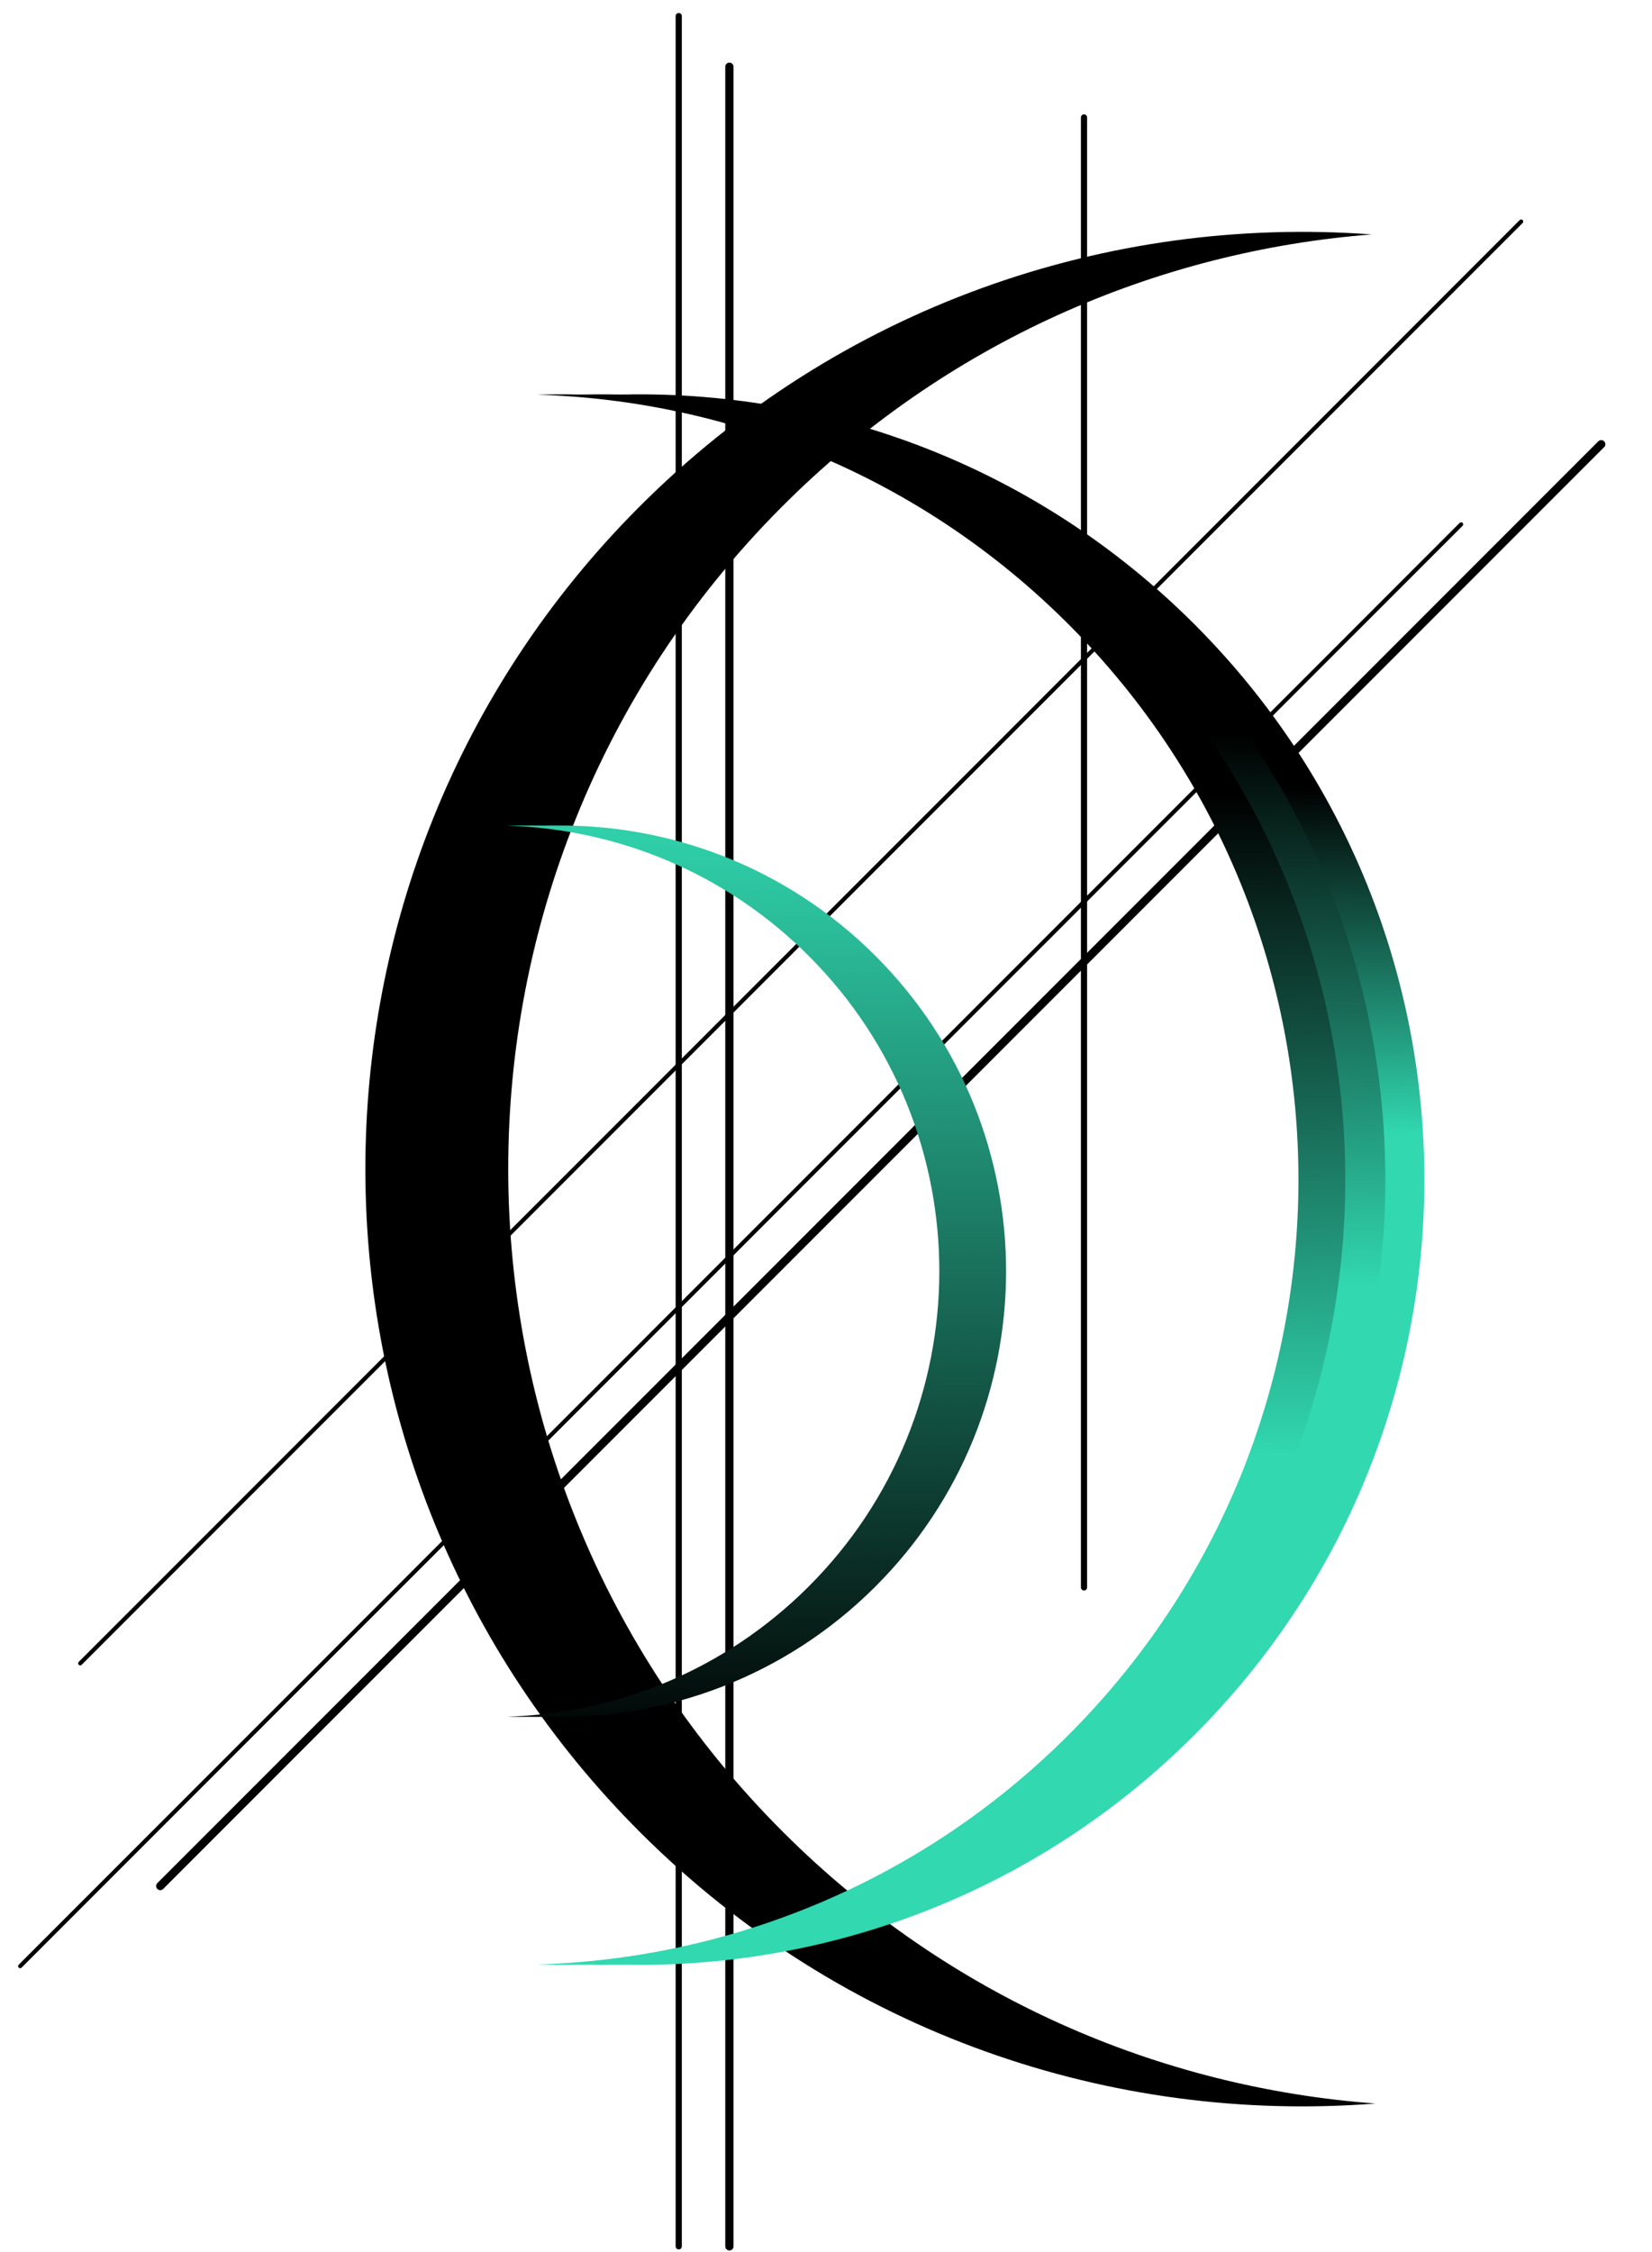 <svg width="80" height="109" viewBox="0 0 80 109" fill="none" xmlns="http://www.w3.org/2000/svg">
<path d="M52.494 5.684L52.494 76.827" stroke="black" stroke-width="0.3" stroke-linecap="round"/>
<path d="M73.664 10.722L3.884 80.502" stroke="black" stroke-width="0.2" stroke-linecap="round"/>
<path d="M70.757 25.377L0.977 95.157" stroke="black" stroke-width="0.2" stroke-linecap="round"/>
<path d="M77.541 21.5L7.761 91.28" stroke="black" stroke-width="0.4" stroke-linecap="round"/>
<path fill-rule="evenodd" clip-rule="evenodd" d="M66.608 101.806C56.168 101.034 45.944 96.665 37.949 88.695C20.206 71.008 20.16 42.287 37.847 24.544C45.805 16.56 55.998 12.16 66.42 11.346C53.692 10.405 40.645 14.811 30.929 24.558C13.242 42.301 13.288 71.022 31.03 88.709C40.789 98.437 53.869 102.801 66.608 101.806Z" fill="black"/>
<path d="M35.322 3.231L35.322 108.718" stroke="black" stroke-width="0.4" stroke-linecap="round"/>
<path d="M32.868 0.778L32.868 108.718" stroke="black" stroke-width="0.3" stroke-linecap="round"/>
<path fill-rule="evenodd" clip-rule="evenodd" d="M26.507 83.083C31.799 82.926 37.045 80.832 41.091 76.799C49.528 68.389 49.55 54.732 41.139 46.295C37.089 42.231 31.822 40.12 26.506 39.962C32.251 39.792 38.05 41.903 42.427 46.295C50.837 54.732 50.816 68.389 42.379 76.799C38.005 81.159 32.228 83.253 26.507 83.083Z" fill="url(#paint0_linear_337_287)"/>
<path fill-rule="evenodd" clip-rule="evenodd" d="M25.532 83.084C30.824 82.926 36.07 80.832 40.116 76.799C48.553 68.389 48.575 54.732 40.164 46.295C36.114 42.231 30.846 40.12 25.531 39.962C31.276 39.792 37.075 41.903 41.452 46.295C49.862 54.732 49.841 68.389 41.404 76.799C37.03 81.159 31.253 83.253 25.532 83.084Z" fill="url(#paint1_linear_337_287)"/>
<path fill-rule="evenodd" clip-rule="evenodd" d="M24.562 83.084C29.855 82.926 35.101 80.832 39.146 76.799C47.583 68.389 47.605 54.732 39.195 46.295C35.144 42.231 29.877 40.12 24.562 39.962C30.306 39.792 36.105 41.903 40.482 46.295C48.893 54.732 48.871 68.389 40.434 76.799C36.06 81.159 30.284 83.253 24.562 83.084Z" fill="url(#paint2_linear_337_287)"/>
<path fill-rule="evenodd" clip-rule="evenodd" d="M29.833 95.078C39.159 94.802 48.404 91.113 55.533 84.006C70.399 69.188 70.437 45.125 55.619 30.26C48.484 23.102 39.205 19.382 29.842 19.103C39.962 18.804 50.177 22.525 57.888 30.26C72.706 45.125 72.668 69.188 57.803 84.006C50.095 91.689 39.915 95.379 29.833 95.078Z" fill="url(#paint3_linear_337_287)"/>
<path fill-rule="evenodd" clip-rule="evenodd" d="M27.943 95.078C37.269 94.802 46.514 91.113 53.643 84.006C68.508 69.188 68.547 45.125 53.729 30.26C46.594 23.102 37.315 19.382 27.952 19.103C38.072 18.804 48.286 22.525 55.998 30.26C70.816 45.125 70.778 69.188 55.912 84.006C48.205 91.689 38.025 95.379 27.943 95.078Z" fill="url(#paint4_linear_337_287)"/>
<path fill-rule="evenodd" clip-rule="evenodd" d="M26.004 95.078C35.33 94.802 44.575 91.113 51.705 84.006C66.57 69.188 66.608 45.125 51.79 30.26C44.655 23.102 35.377 19.382 26.014 19.103C36.133 18.804 46.348 22.525 54.059 30.26C68.877 45.125 68.839 69.188 53.974 84.006C46.266 91.689 36.086 95.379 26.004 95.078Z" fill="url(#paint5_linear_337_287)"/>
<defs>
<linearGradient id="paint0_linear_337_287" x1="27.469" y1="38.46" x2="26.015" y2="84.98" gradientUnits="userSpaceOnUse">
<stop stop-color="#31D8B0"/>
<stop offset="1"/>
</linearGradient>
<linearGradient id="paint1_linear_337_287" x1="26.494" y1="38.46" x2="25.039" y2="84.98" gradientUnits="userSpaceOnUse">
<stop stop-color="#31D8B0"/>
<stop offset="1"/>
</linearGradient>
<linearGradient id="paint2_linear_337_287" x1="25.525" y1="38.46" x2="24.07" y2="84.98" gradientUnits="userSpaceOnUse">
<stop stop-color="#31D8B0"/>
<stop offset="1"/>
</linearGradient>
<linearGradient id="paint3_linear_337_287" x1="31.828" y1="12.132" x2="32.959" y2="104.203" gradientUnits="userSpaceOnUse">
<stop offset="0.286"/>
<stop offset="0.469" stop-color="#31D8B0"/>
</linearGradient>
<linearGradient id="paint4_linear_337_287" x1="30.244" y1="99.357" x2="31.697" y2="11.163" gradientUnits="userSpaceOnUse">
<stop offset="0.427" stop-color="#31D8B0"/>
<stop offset="0.729"/>
</linearGradient>
<linearGradient id="paint5_linear_337_287" x1="27.186" y1="14.393" x2="28.802" y2="98.711" gradientUnits="userSpaceOnUse">
<stop offset="0.292"/>
<stop offset="0.672" stop-color="#31D8B0"/>
</linearGradient>
</defs>
</svg>
